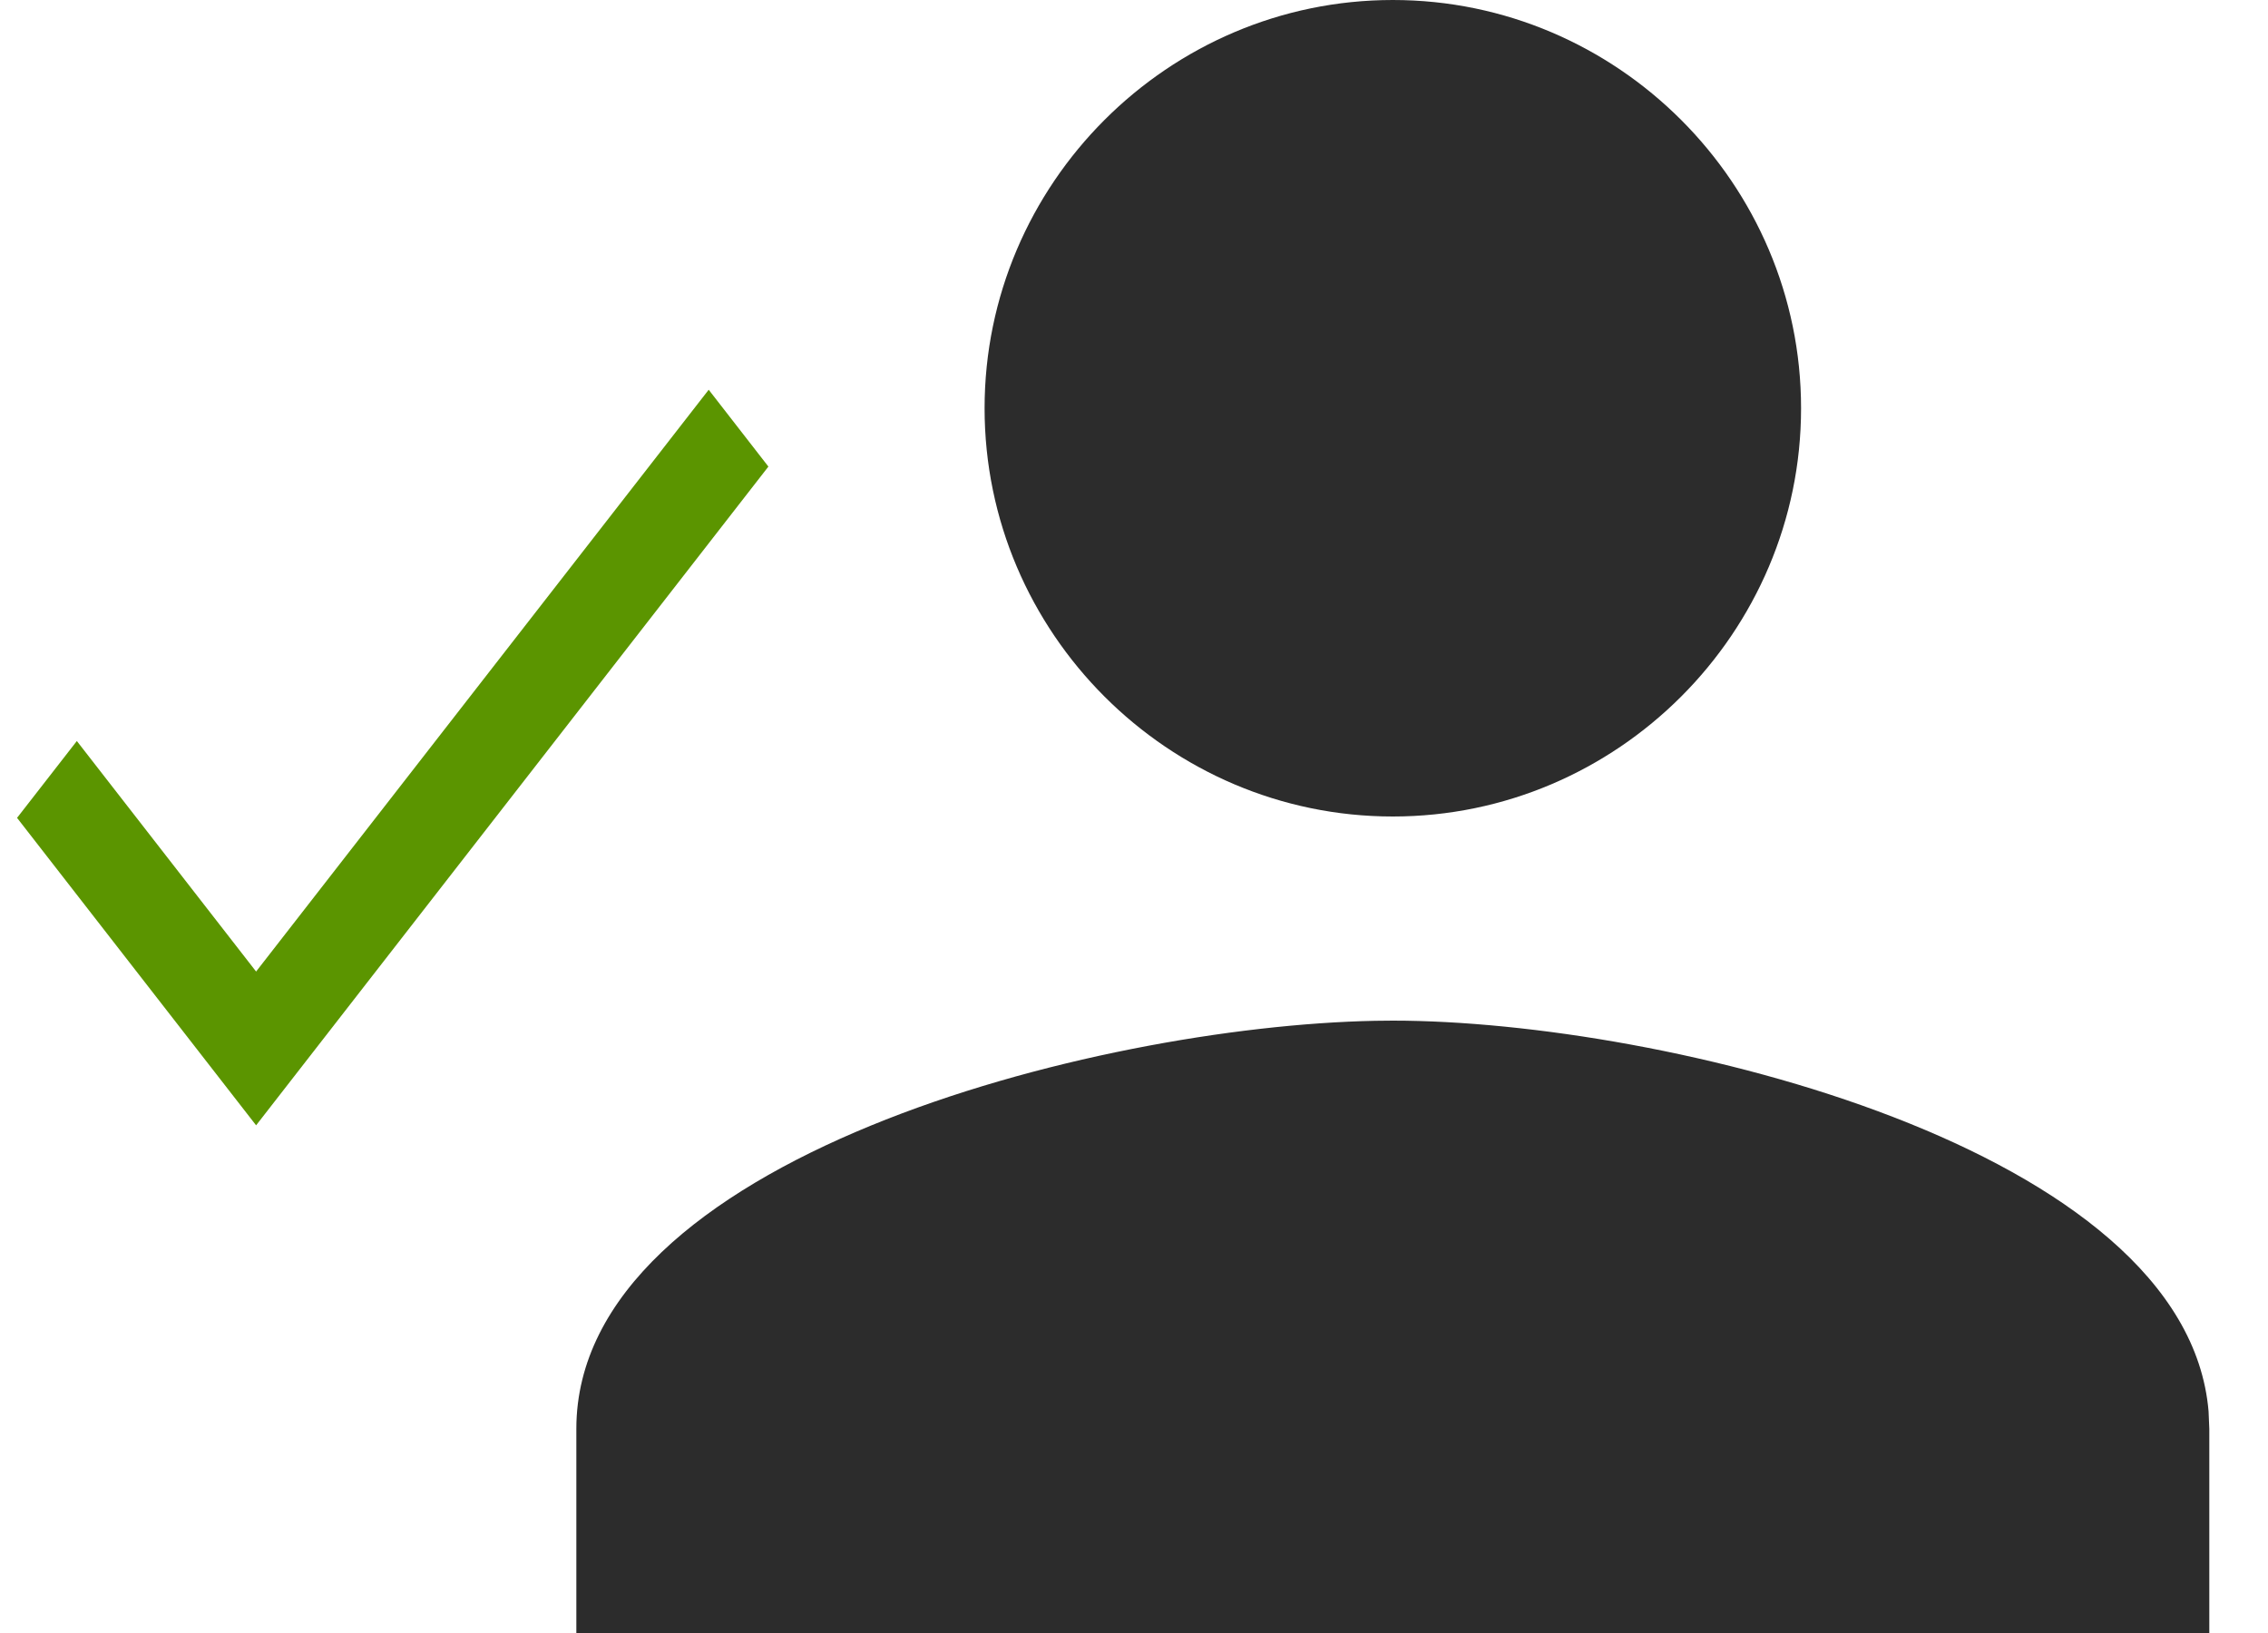 <?xml version="1.0" encoding="UTF-8"?>
<svg width="25px" height="18px" viewBox="0 0 25 18" version="1.1" xmlns="http://www.w3.org/2000/svg" xmlns:xlink="http://www.w3.org/1999/xlink">
    <!-- Generator: Sketch 62 (91390) - https://sketch.com -->
    <title>assigned-leads</title>
    <desc>Created with Sketch.</desc>
    <g id="Page-1" stroke="none" stroke-width="1" fill="none" fill-rule="evenodd">
        <g id="Artboard" transform="translate(-174, -23)">
            <g id="Assigned-Orders" transform="translate(174, 23)">
                <g id="Man-Color" transform="translate(6.353, 0)" fill="#2C2C2C">
                    <path d="M8.802,11.252 L9,11.25 C11.973,11.25 17.748,12.651 17.992,15.558 L18,15.75 L18,18 L0,18 L0,15.75 C0,12.777 5.711,11.313 8.802,11.252 L8.802,11.252 Z M9,0 C11.475,0 13.5,2.025 13.5,4.5 C13.5,6.975 11.475,9 9,9 C6.525,9 4.5,6.975 4.5,4.5 C4.5,2.025 6.525,0 9,0 Z"></path>
                </g>
                <g id="Check-Color" transform="translate(0.188, 4.296)" fill="#5B9500">
                    <polygon points="2.635 6.413 0.659 3.872 -7.52339367e-14 4.719 2.635 8.108 8.282 0.847 7.624 9.40424209e-16"></polygon>
                </g>
            </g>
        </g>
    </g>
</svg>
